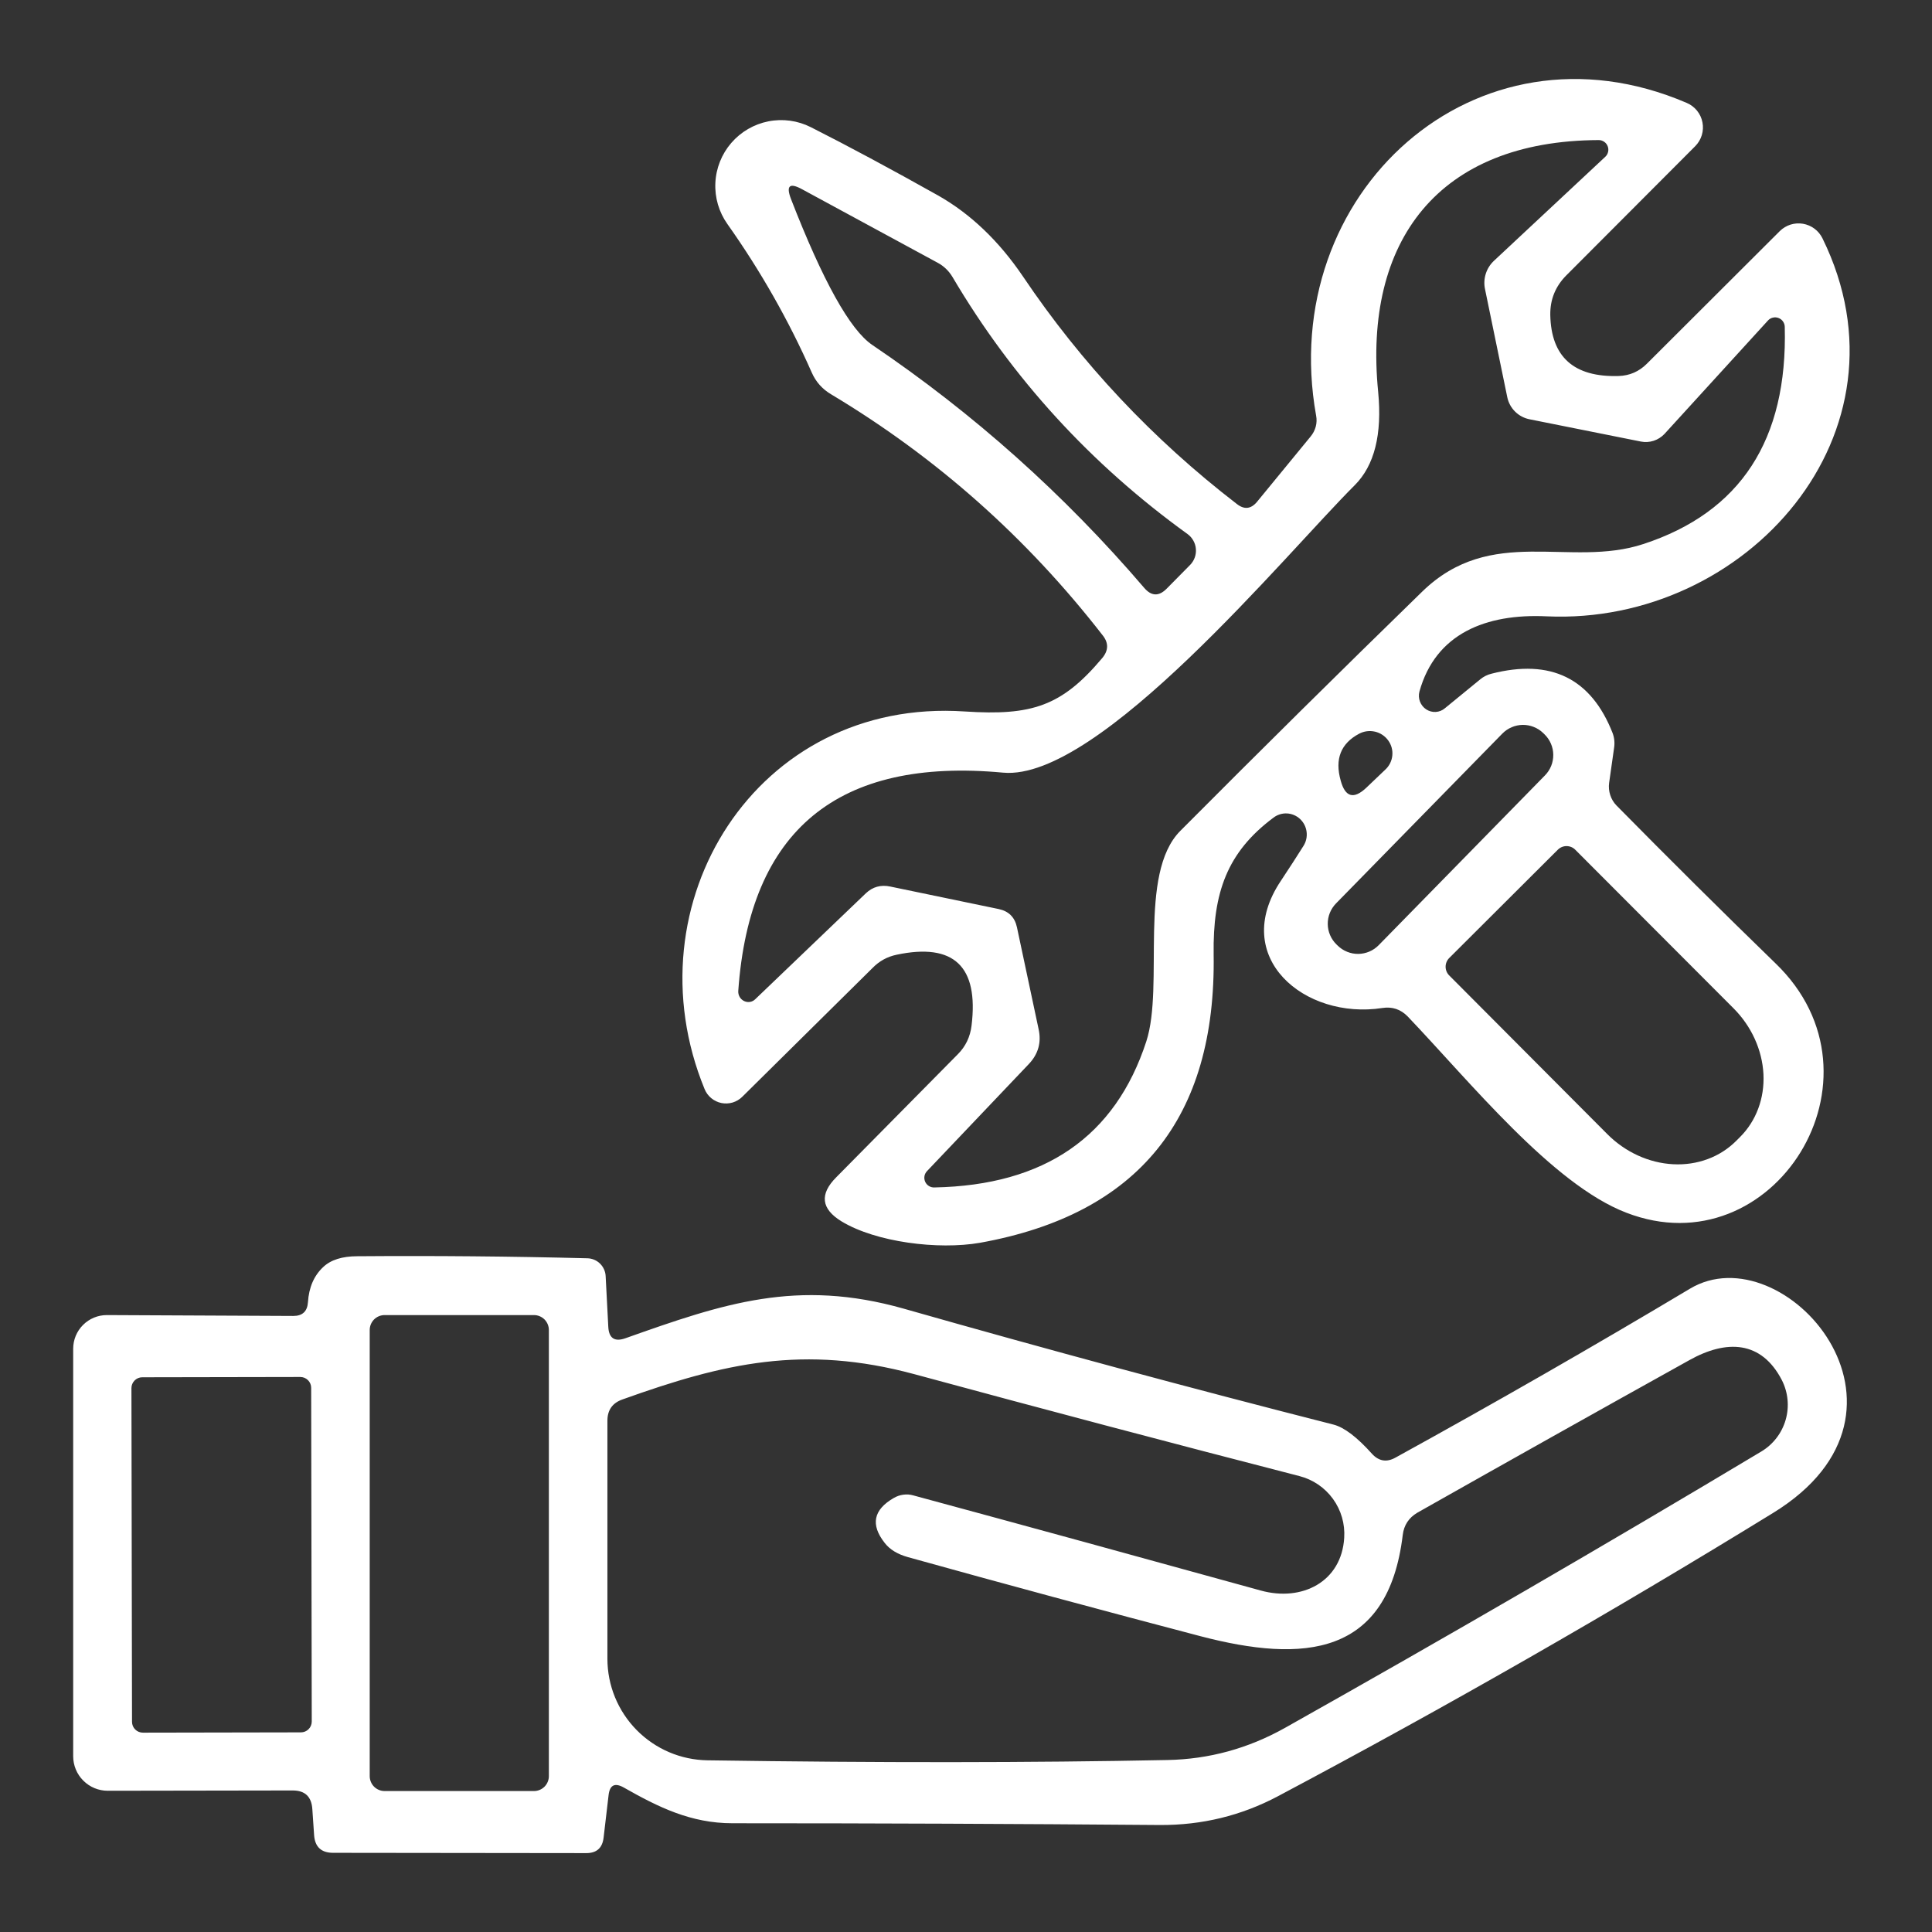<svg width="66" height="66" viewBox="0 0 66 66" fill="none" xmlns="http://www.w3.org/2000/svg">
<rect x="0" y="0" width="66" height="66" fill="#333333" stroke="none"/>
<path d="M49.36 24.195L50.57 23.205C50.682 23.113 50.812 23.048 50.95 23.015C52.977 22.495 54.357 23.172 55.09 25.045C55.149 25.203 55.166 25.375 55.14 25.545L54.97 26.745C54.951 26.885 54.964 27.027 55.008 27.16C55.051 27.294 55.123 27.415 55.22 27.515C57.013 29.335 58.823 31.132 60.65 32.905C64.72 36.815 60.57 43.375 55.55 41.425C53.03 40.455 50.21 36.945 48.09 34.725C47.85 34.478 47.56 34.382 47.22 34.435C44.57 34.845 42 32.705 43.76 30.085C44.06 29.632 44.317 29.235 44.53 28.895C44.62 28.752 44.657 28.582 44.635 28.415C44.614 28.247 44.534 28.092 44.411 27.977C44.288 27.863 44.13 27.796 43.963 27.788C43.797 27.78 43.633 27.832 43.5 27.935C41.92 29.115 41.43 30.495 41.46 32.605C41.547 38.198 38.887 41.482 33.48 42.455C32.05 42.705 29.92 42.435 28.75 41.725C28.05 41.298 27.99 40.795 28.57 40.215L32.72 36.015C32.987 35.748 33.143 35.422 33.19 35.035C33.437 33.008 32.583 32.202 30.63 32.615C30.31 32.682 30.037 32.832 29.81 33.065L25.36 37.465C25.268 37.557 25.154 37.625 25.03 37.663C24.905 37.7 24.773 37.706 24.645 37.681C24.518 37.655 24.398 37.598 24.298 37.515C24.198 37.432 24.119 37.326 24.07 37.205C21.47 30.875 25.84 23.825 32.96 24.305C35.25 24.455 36.27 24.125 37.65 22.485C37.87 22.225 37.877 21.965 37.67 21.705C35.083 18.372 31.993 15.628 28.4 13.475C28.093 13.295 27.87 13.045 27.73 12.725C26.943 10.945 25.983 9.255 24.85 7.655C24.559 7.245 24.414 6.75 24.438 6.248C24.461 5.746 24.652 5.266 24.98 4.885C25.308 4.504 25.754 4.244 26.247 4.146C26.74 4.048 27.251 4.118 27.7 4.345C28.967 4.985 30.42 5.765 32.06 6.685C33.16 7.312 34.12 8.228 34.94 9.435C36.94 12.408 39.377 15.002 42.25 17.215C42.503 17.415 42.733 17.392 42.94 17.145L44.77 14.915C44.854 14.815 44.915 14.698 44.948 14.574C44.981 14.449 44.985 14.32 44.96 14.195C43.6 6.615 50.4 0.415 57.62 3.515C57.757 3.573 57.878 3.664 57.972 3.779C58.066 3.895 58.13 4.032 58.158 4.178C58.187 4.324 58.179 4.475 58.136 4.617C58.093 4.76 58.015 4.889 57.91 4.995L53.5 9.415C53.133 9.788 52.953 10.235 52.96 10.755C52.987 12.195 53.767 12.892 55.3 12.845C55.673 12.832 55.993 12.692 56.26 12.425L60.8 7.895C60.903 7.793 61.029 7.717 61.167 7.673C61.305 7.63 61.452 7.62 61.594 7.644C61.737 7.669 61.872 7.727 61.988 7.814C62.104 7.901 62.197 8.015 62.26 8.145C65.52 14.785 59.65 21.365 52.84 21.055C50.76 20.955 49.04 21.645 48.49 23.625C48.46 23.738 48.466 23.858 48.508 23.967C48.55 24.076 48.624 24.17 48.721 24.233C48.819 24.297 48.933 24.328 49.048 24.321C49.163 24.314 49.272 24.27 49.36 24.195ZM34.74 31.675L35.48 35.155C35.58 35.608 35.47 36.005 35.15 36.345L31.67 40.005C31.624 40.052 31.593 40.112 31.581 40.177C31.57 40.242 31.578 40.309 31.605 40.37C31.632 40.43 31.676 40.481 31.733 40.516C31.789 40.551 31.854 40.568 31.92 40.565C35.687 40.492 38.1 38.828 39.16 35.575C39.78 33.665 38.86 29.855 40.32 28.385C43.047 25.645 45.8 22.922 48.58 20.215C50.95 17.905 53.62 19.415 56.14 18.585C59.46 17.498 61.07 15.025 60.97 11.165C60.969 11.099 60.948 11.036 60.91 10.982C60.873 10.928 60.82 10.887 60.759 10.864C60.698 10.84 60.631 10.835 60.567 10.85C60.503 10.864 60.445 10.897 60.4 10.945L56.86 14.825C56.758 14.932 56.632 15.012 56.492 15.058C56.352 15.103 56.204 15.113 56.06 15.085L52.26 14.325C52.071 14.289 51.896 14.198 51.759 14.062C51.622 13.927 51.528 13.754 51.49 13.565L50.73 9.875C50.693 9.701 50.703 9.52 50.757 9.35C50.811 9.18 50.909 9.027 51.04 8.905L54.84 5.355C54.888 5.31 54.921 5.252 54.935 5.188C54.95 5.124 54.945 5.057 54.921 4.996C54.898 4.935 54.857 4.882 54.803 4.845C54.749 4.807 54.685 4.786 54.62 4.785C49.13 4.805 46.57 8.235 47.08 13.385C47.22 14.838 46.953 15.902 46.28 16.575C43.93 18.915 37.55 26.695 34.27 26.395C28.623 25.868 25.607 28.355 25.22 33.855C25.216 33.925 25.233 33.996 25.268 34.057C25.304 34.118 25.357 34.167 25.419 34.197C25.482 34.227 25.552 34.238 25.62 34.227C25.688 34.216 25.751 34.184 25.8 34.135L29.58 30.515C29.813 30.295 30.09 30.218 30.41 30.285L34.12 31.055C34.46 31.128 34.667 31.335 34.74 31.675ZM32.03 8.975L27.4 6.465C26.973 6.232 26.847 6.342 27.02 6.795C28.113 9.608 29.04 11.272 29.8 11.785C33.26 14.125 36.357 16.892 39.09 20.085C39.337 20.372 39.593 20.378 39.86 20.105L40.66 19.295C40.729 19.223 40.782 19.137 40.816 19.043C40.849 18.949 40.862 18.849 40.853 18.75C40.845 18.65 40.815 18.554 40.766 18.467C40.717 18.38 40.651 18.304 40.57 18.245C37.263 15.858 34.587 12.932 32.54 9.465C32.416 9.255 32.239 9.086 32.03 8.975ZM52.779 26.488C52.87 26.395 52.942 26.285 52.991 26.164C53.039 26.044 53.063 25.915 53.062 25.785C53.061 25.655 53.034 25.526 52.983 25.407C52.932 25.287 52.858 25.179 52.765 25.088L52.722 25.046C52.629 24.955 52.519 24.883 52.398 24.835C52.278 24.786 52.149 24.762 52.019 24.763C51.889 24.765 51.76 24.792 51.641 24.843C51.521 24.894 51.413 24.968 51.322 25.061L45.641 30.862C45.55 30.955 45.478 31.065 45.429 31.186C45.381 31.306 45.357 31.435 45.358 31.565C45.359 31.695 45.386 31.824 45.437 31.943C45.488 32.063 45.562 32.171 45.655 32.262L45.698 32.304C45.791 32.395 45.901 32.467 46.022 32.515C46.142 32.564 46.271 32.588 46.401 32.587C46.531 32.585 46.66 32.558 46.779 32.507C46.899 32.456 47.007 32.382 47.098 32.289L52.779 26.488ZM46.43 25.065C45.803 25.398 45.593 25.932 45.8 26.665C45.953 27.232 46.243 27.315 46.67 26.915L47.32 26.295C47.458 26.17 47.544 25.999 47.563 25.815C47.583 25.63 47.533 25.445 47.423 25.294C47.314 25.143 47.153 25.036 46.97 24.994C46.787 24.952 46.595 24.977 46.43 25.065ZM53.22 29.025L49.51 32.725C49.47 32.764 49.438 32.811 49.417 32.862C49.395 32.914 49.384 32.969 49.384 33.025C49.384 33.081 49.395 33.136 49.417 33.188C49.438 33.239 49.47 33.286 49.51 33.325L54.91 38.745C55.213 39.049 55.568 39.297 55.953 39.473C56.339 39.649 56.748 39.751 57.156 39.772C57.565 39.794 57.965 39.734 58.335 39.597C58.705 39.461 59.036 39.249 59.31 38.975L59.44 38.845C59.715 38.571 59.927 38.241 60.064 37.871C60.202 37.502 60.262 37.102 60.242 36.693C60.221 36.285 60.12 35.876 59.945 35.49C59.77 35.104 59.523 34.749 59.22 34.445L53.82 29.035C53.782 28.994 53.735 28.962 53.684 28.939C53.633 28.917 53.578 28.905 53.522 28.904C53.466 28.903 53.411 28.913 53.359 28.934C53.307 28.955 53.26 28.986 53.22 29.025Z" fill="white"/>
<path d="M21.37 45.715C24.72 44.525 27.23 43.675 30.87 44.705C35.763 46.098 40.657 47.418 45.55 48.665C45.917 48.758 46.357 49.092 46.87 49.665C47.103 49.918 47.37 49.962 47.67 49.795C51.063 47.928 54.417 46.005 57.73 44.025C60.93 42.105 66.29 48.175 60.57 51.685C55.03 55.092 49.39 58.318 43.65 61.365C42.403 62.025 41.063 62.352 39.63 62.345C34.723 62.305 29.853 62.285 25.02 62.285C23.6 62.285 22.49 61.735 21.31 61.065C21.003 60.892 20.83 60.978 20.79 61.325L20.62 62.775C20.58 63.128 20.383 63.305 20.03 63.305L11.38 63.295C10.973 63.295 10.757 63.092 10.73 62.685L10.67 61.805C10.643 61.378 10.42 61.165 10 61.165L3.68 61.175C3.367 61.175 3.067 61.051 2.846 60.829C2.624 60.608 2.5 60.308 2.5 59.995V46.075C2.5 45.77 2.621 45.477 2.837 45.262C3.052 45.046 3.345 44.925 3.65 44.925L10.02 44.955C10.333 44.955 10.5 44.798 10.52 44.485C10.553 43.978 10.727 43.578 11.04 43.285C11.3 43.038 11.69 42.915 12.21 42.915C14.837 42.895 17.457 42.918 20.07 42.985C20.231 42.99 20.385 43.055 20.5 43.169C20.614 43.282 20.683 43.434 20.69 43.595L20.78 45.325C20.8 45.718 20.997 45.848 21.37 45.715ZM18.75 45.435C18.75 45.368 18.737 45.302 18.711 45.24C18.686 45.178 18.648 45.122 18.601 45.074C18.553 45.027 18.497 44.989 18.435 44.964C18.373 44.938 18.307 44.925 18.24 44.925H13.14C13.005 44.925 12.875 44.979 12.779 45.074C12.684 45.17 12.63 45.3 12.63 45.435V60.675C12.63 60.742 12.643 60.808 12.669 60.87C12.694 60.932 12.732 60.988 12.779 61.036C12.827 61.083 12.883 61.121 12.945 61.146C13.007 61.172 13.073 61.185 13.14 61.185H18.24C18.307 61.185 18.373 61.172 18.435 61.146C18.497 61.121 18.553 61.083 18.601 61.036C18.648 60.988 18.686 60.932 18.711 60.87C18.737 60.808 18.75 60.742 18.75 60.675V45.435ZM30.53 51.175C30.631 51.115 30.743 51.076 30.858 51.061C30.973 51.045 31.09 51.053 31.2 51.085C35.087 52.138 39.043 53.222 43.07 54.335C44.48 54.725 45.83 54.035 45.92 52.535C45.951 52.06 45.815 51.589 45.536 51.204C45.257 50.819 44.851 50.543 44.39 50.425C39.97 49.285 35.587 48.125 31.24 46.945C27.46 45.925 24.73 46.565 21.27 47.805C20.923 47.925 20.75 48.168 20.75 48.535V56.665C20.75 57.577 21.109 58.452 21.749 59.101C22.389 59.751 23.258 60.122 24.17 60.135C30.017 60.222 35.253 60.218 39.88 60.125C41.3 60.098 42.64 59.732 43.9 59.025C49.427 55.918 54.85 52.772 60.17 49.585C60.574 49.343 60.871 48.956 61.001 48.503C61.131 48.05 61.084 47.565 60.87 47.145C60.17 45.795 58.98 45.755 57.71 46.465C54.63 48.178 51.533 49.915 48.42 51.675C48.127 51.848 47.96 52.102 47.92 52.435C47.42 56.595 44.53 56.815 41.01 55.895C37.657 55.015 34.327 54.115 31.02 53.195C30.66 53.095 30.393 52.932 30.22 52.705C29.733 52.085 29.837 51.575 30.53 51.175ZM10.63 47.41C10.63 47.361 10.62 47.313 10.602 47.268C10.583 47.223 10.556 47.183 10.521 47.148C10.487 47.114 10.446 47.087 10.401 47.068C10.356 47.05 10.308 47.04 10.259 47.04L4.859 47.05C4.811 47.05 4.763 47.059 4.718 47.078C4.673 47.097 4.632 47.124 4.598 47.159C4.564 47.193 4.537 47.234 4.518 47.279C4.499 47.324 4.49 47.372 4.49 47.42L4.51 58.82C4.51 58.869 4.52 58.917 4.538 58.962C4.557 59.007 4.584 59.047 4.619 59.082C4.653 59.116 4.694 59.143 4.739 59.162C4.784 59.18 4.832 59.19 4.881 59.19L10.281 59.18C10.329 59.18 10.377 59.17 10.422 59.152C10.467 59.133 10.508 59.106 10.542 59.071C10.576 59.037 10.604 58.996 10.622 58.951C10.64 58.906 10.65 58.858 10.65 58.81L10.63 47.41Z" fill="white"/>
</svg>
